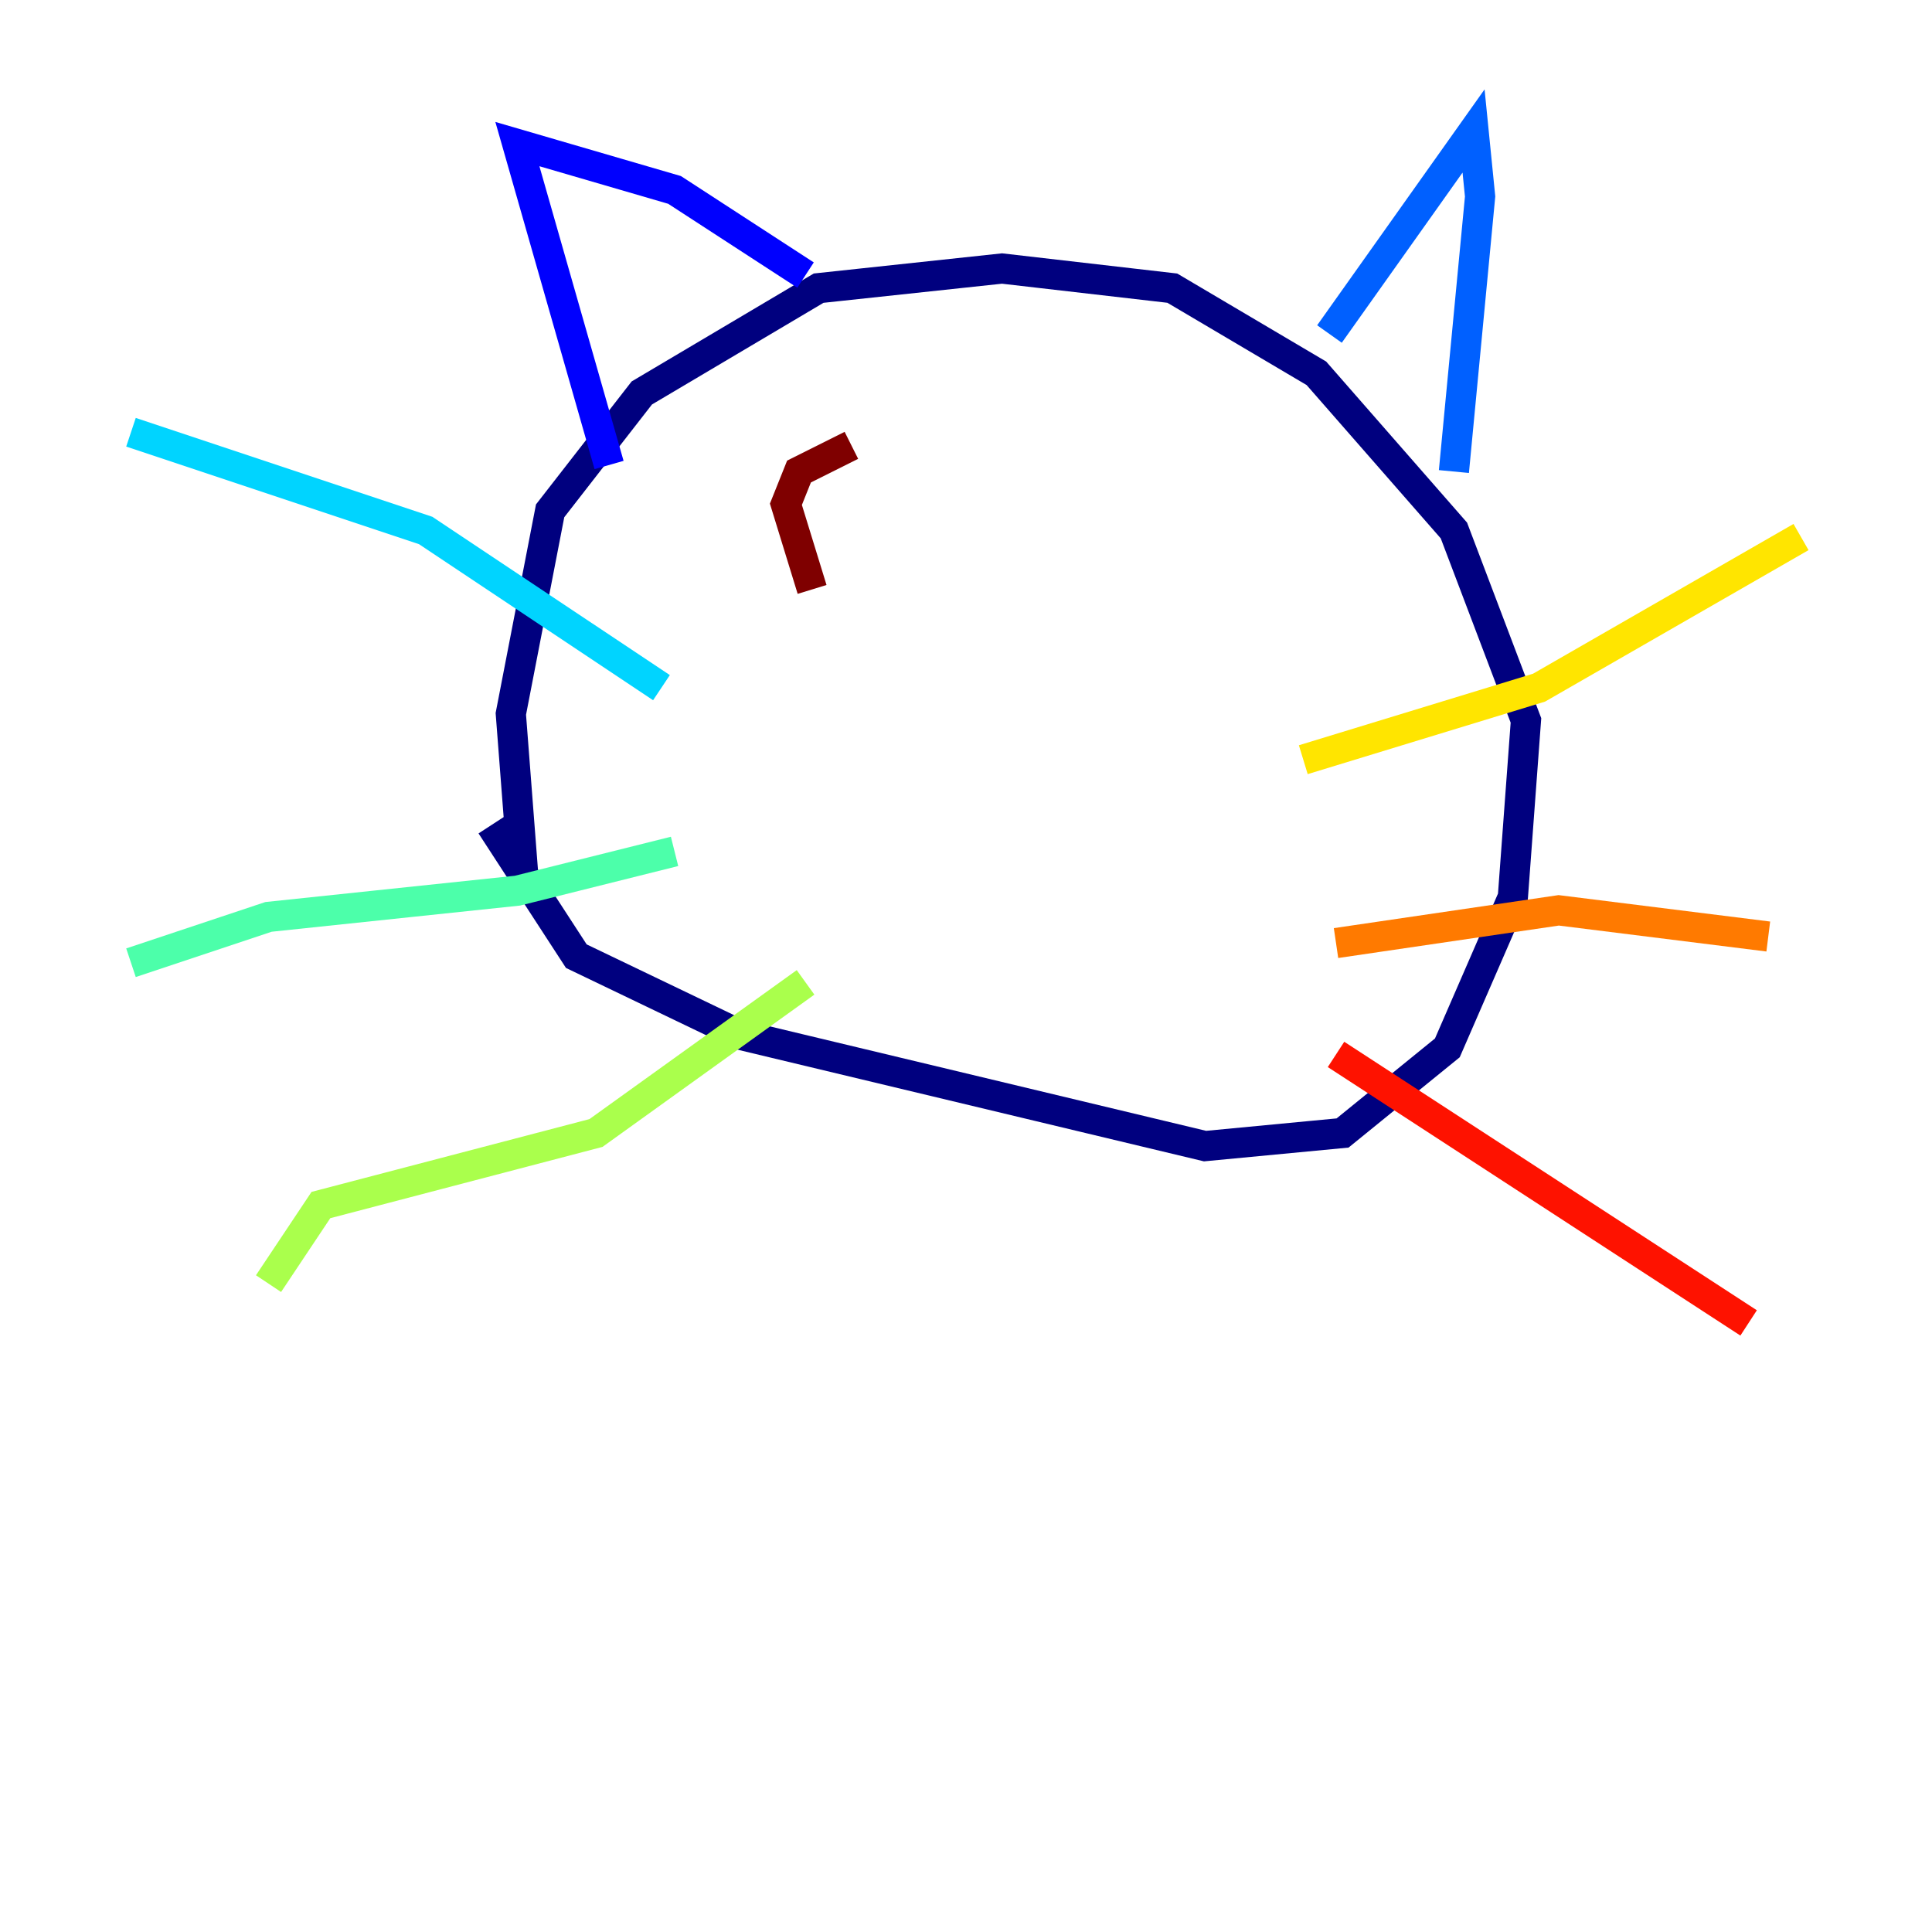 <?xml version="1.0" encoding="utf-8" ?>
<svg baseProfile="tiny" height="128" version="1.2" viewBox="0,0,128,128" width="128" xmlns="http://www.w3.org/2000/svg" xmlns:ev="http://www.w3.org/2001/xml-events" xmlns:xlink="http://www.w3.org/1999/xlink"><defs /><polyline fill="none" points="34.712,58.576 33.844,47.295 36.447,33.844 42.522,26.034 54.237,19.091 66.386,17.79 77.668,19.091 87.214,24.732 96.325,35.146 101.098,47.729 100.231,59.444 95.891,69.424 88.949,75.064 79.837,75.932 49.031,68.556 38.183,63.349 32.542,54.671" stroke="#00007f" stroke-width="2" /><polyline fill="none" points="40.352,30.807 34.278,9.546 44.691,12.583 53.37,18.224" stroke="#0000fe" stroke-width="2" /><polyline fill="none" points="88.081,22.129 97.627,8.678 98.061,13.017 96.325,31.241" stroke="#0060ff" stroke-width="2" /><polyline fill="none" points="43.824,45.559 28.203,35.146 8.678,28.637" stroke="#00d4ff" stroke-width="2" /><polyline fill="none" points="44.691,56.407 34.278,59.01 17.79,60.746 8.678,63.783" stroke="#4cffaa" stroke-width="2" /><polyline fill="none" points="53.37,65.085 39.485,75.064 21.261,79.837 17.79,85.044" stroke="#aaff4c" stroke-width="2" /><polyline fill="none" points="86.346,50.332 101.966,45.559 119.322,35.58" stroke="#ffe500" stroke-width="2" /><polyline fill="none" points="88.515,62.481 103.268,60.312 117.153,62.047" stroke="#ff7a00" stroke-width="2" /><polyline fill="none" points="88.515,69.858 115.851,87.647" stroke="#fe1200" stroke-width="2" /><polyline fill="none" points="53.803,39.051 52.068,33.41 52.936,31.241 56.407,29.505" stroke="#7f0000" stroke-width="2" /></svg>